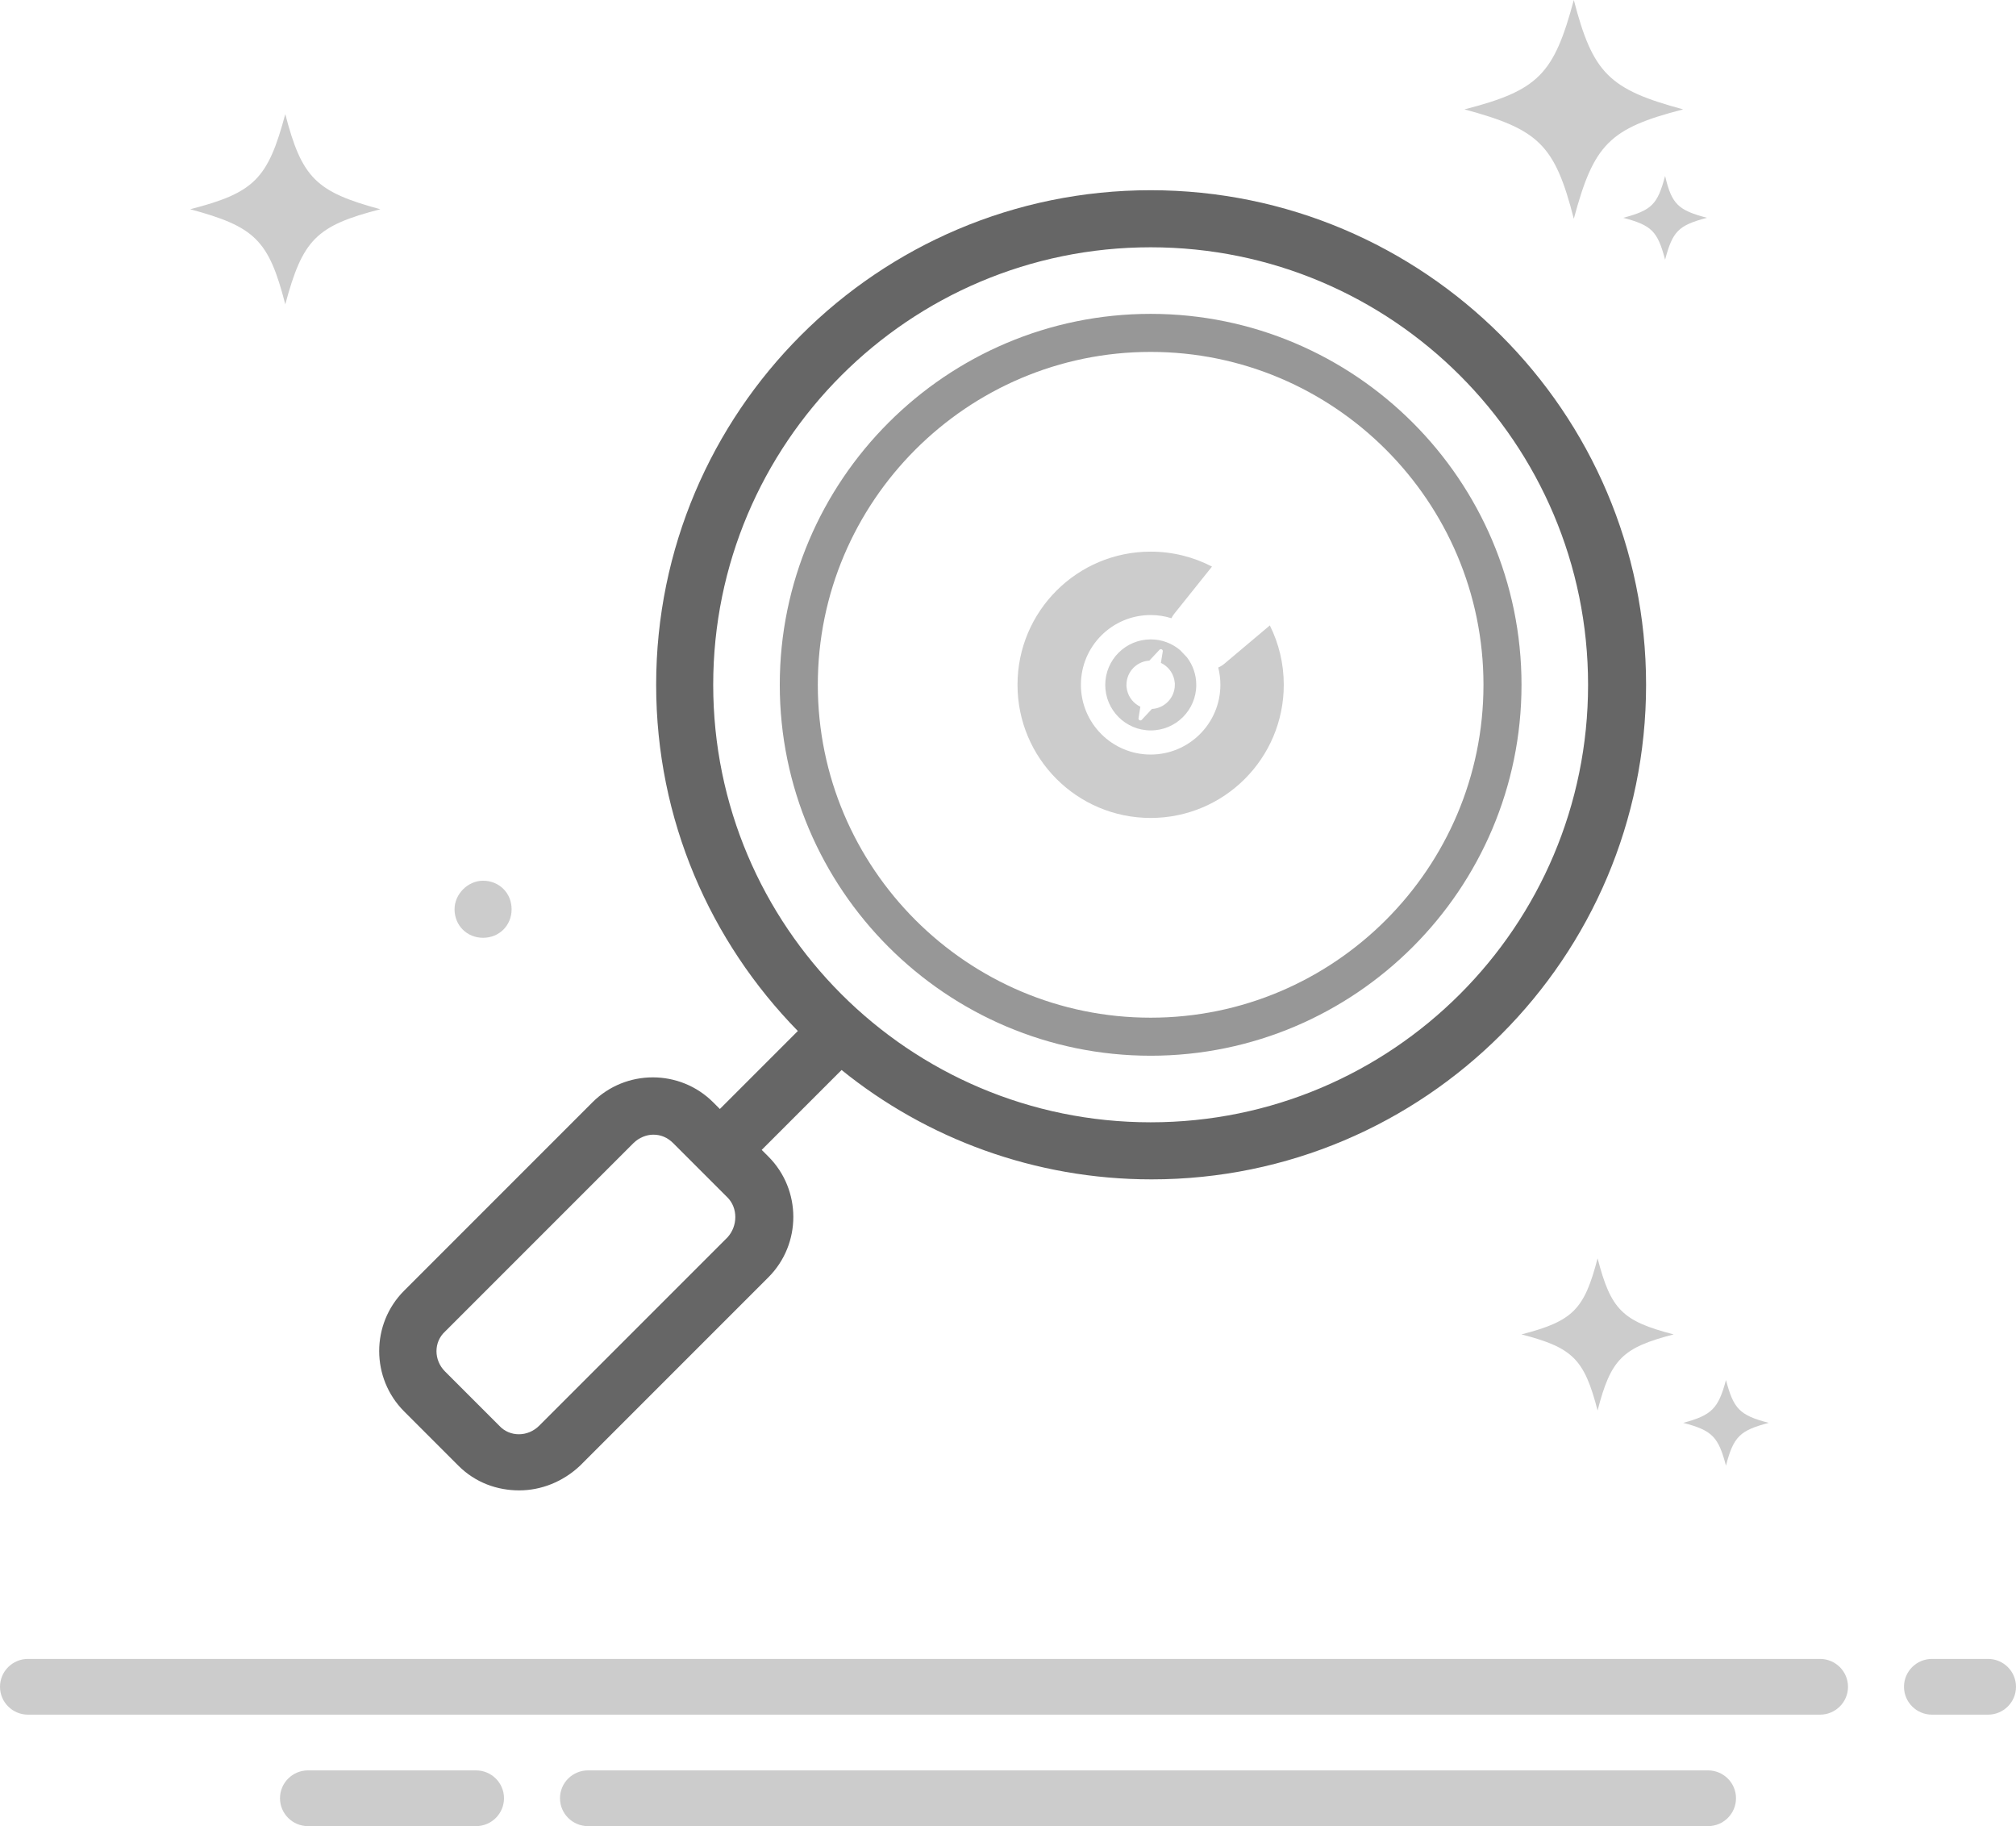<?xml version="1.0" encoding="UTF-8"?>
<svg width="106px" height="96px" viewBox="0 0 106 96" version="1.1" xmlns="http://www.w3.org/2000/svg" xmlns:xlink="http://www.w3.org/1999/xlink">
    <title>缺省页_暂无搜索</title>
    <g id="steam账号管理" stroke="none" stroke-width="1" fill="none" fill-rule="evenodd">
        <g id="缺省页" transform="translate(-990, -147)">
            <g id="缺省页_暂无搜索" transform="translate(990, 147)">
                <path d="M23.9,47.8 C23.9,48.65 24.55,49.3 25.4,49.3 C26.25,49.3 26.9,48.65 26.9,47.8 C26.9,46.95 26.25,46.3 25.4,46.3 C24.6,46.3 23.9,47 23.9,47.8 L23.9,47.8 Z M93,74.8 C91.5,75.2 91.15,75.5 90.75,77.05 C90.35,75.55 90.05,75.2 88.5,74.8 C90,74.4 90.35,74.05 90.75,72.55 C91.15,74.05 91.45,74.4 93,74.8 Z M88,70.15 C85.3,70.85 84.7,71.45 84,74.15 C83.3,71.45 82.7,70.85 80,70.15 C82.7,69.45 83.3,68.85 84,66.15 C84.7,68.85 85.3,69.45 88,70.15 Z M89.75,11.45 C88.25,11.85 87.95,12.15 87.55,13.65 C87.15,12.15 86.85,11.85 85.35,11.45 C86.85,11.05 87.15,10.75 87.55,9.25 C87.9,10.75 88.25,11.05 89.75,11.45 Z M88.5,5.75 C84.6,6.75 83.8,7.6 82.75,11.5 C81.75,7.6 80.9,6.8 77,5.75 C80.9,4.75 81.7,3.9 82.75,0 C83.75,3.85 84.6,4.7 88.5,5.75 Z M20,11 C16.609,11.87 15.913,12.609 15,16 C14.13,12.609 13.391,11.913 10,11 C13.391,10.13 14.087,9.391 15,6 C15.87,9.348 16.609,10.087 20,11 Z" id="形状" fill="#CCCCCC" fill-rule="nonzero"></path>
                <path d="M60.5,17.5 C65.599,17.5 70.224,19.576 73.574,22.926 C76.924,26.276 79,30.901 79,36 C79,41.099 76.924,45.724 73.574,49.074 C70.224,52.424 65.599,54.5 60.5,54.5 C55.401,54.5 50.776,52.424 47.426,49.074 C44.076,45.724 42,41.099 42,36 C42,30.901 44.076,26.276 47.426,22.926 C50.776,19.576 55.401,17.5 60.5,17.5 Z" id="路径" stroke="#979797" stroke-width="2" fill-rule="nonzero"></path>
                <path d="M60.5,29 C61.663,29 62.761,29.284 63.726,29.786 L61.743,32.263 C61.683,32.338 61.633,32.417 61.593,32.5 C61.249,32.391 60.881,32.333 60.5,32.333 C58.475,32.333 56.833,33.975 56.833,36 C56.833,38.025 58.475,39.667 60.5,39.667 C62.525,39.667 64.167,38.025 64.167,36 C64.167,35.686 64.128,35.382 64.054,35.091 C64.167,35.044 64.276,34.978 64.374,34.895 L66.767,32.879 C67.236,33.818 67.5,34.878 67.5,36 C67.5,39.866 64.366,43 60.5,43 C56.634,43 53.5,39.866 53.5,36 C53.5,32.134 56.634,29 60.5,29 Z M60.506,33.613 C61.096,33.613 61.636,33.827 62.053,34.181 L62.413,34.561 C62.718,34.962 62.899,35.463 62.899,36.006 C62.899,37.327 61.827,38.399 60.506,38.399 C59.185,38.399 58.113,37.327 58.113,36.006 C58.113,34.685 59.185,33.613 60.506,33.613 Z M61.137,34.204 C61.12,34.132 61.024,34.097 60.966,34.159 L60.966,34.159 L60.429,34.732 L60.5,34.729 C59.798,34.729 59.229,35.298 59.229,36 L59.229,36 L59.229,36.034 C59.224,36.054 59.225,36.076 59.233,36.095 L59.233,36.095 L59.231,36.064 L59.236,36.137 C59.279,36.542 59.513,36.89 59.846,37.091 L59.96,37.152 L59.862,37.757 L59.863,37.796 C59.879,37.868 59.976,37.903 60.034,37.841 L60.034,37.841 L60.568,37.267 L60.63,37.265 C61.228,37.204 61.704,36.728 61.765,36.13 L61.771,36 L61.771,35.966 C61.777,35.944 61.774,35.922 61.766,35.902 L61.766,35.906 L61.764,35.863 C61.721,35.457 61.487,35.109 61.153,34.909 L61.039,34.848 L61.138,34.243 Z" id="形状结合" fill="#CCCCCC"></path>
                <path d="M60.5,10 C46.15,10 34.5,21.65 34.5,36 C34.5,43.1 37.35,49.5 41.95,54.2 L37.85,58.3 L37.5,57.95 C35.75,56.2 32.9,56.2 31.15,57.95 L21.25,67.85 C19.5,69.6 19.5,72.45 21.25,74.2 L24.1,77.05 C25,77.95 26.15,78.35 27.3,78.35 C28.45,78.35 29.6,77.9 30.5,77.05 L40.4,67.15 C42.15,65.4 42.15,62.55 40.4,60.8 L40.05,60.45 L44.25,56.25 C48.7,59.85 54.4,62 60.55,62 C74.9,62 86.55,50.35 86.55,36 C86.55,21.65 74.85,10 60.5,10 Z M38.25,65.05 L28.35,74.95 C27.75,75.55 26.8,75.55 26.25,74.95 L23.4,72.1 C22.8,71.5 22.8,70.55 23.4,70 L33.3,60.1 C33.6,59.8 34,59.65 34.35,59.65 C34.75,59.65 35.1,59.8 35.4,60.1 L38.25,62.95 C38.8,63.5 38.8,64.45 38.25,65.05 Z M60.5,59 C47.8,59 37.5,48.7 37.5,36 C37.5,23.3 47.8,13 60.5,13 C73.2,13 83.5,23.3 83.5,36 C83.5,48.7 73.2,59 60.5,59 Z" id="形状" fill="#666666" fill-rule="nonzero"></path>
                <path d="M89.806,93.07 C90.619,93.07 91.278,93.726 91.278,94.535 C91.278,95.344 90.619,96 89.806,96 L30.917,96 C30.104,96 29.444,95.344 29.444,94.535 C29.444,93.726 30.104,93.07 30.917,93.07 L89.806,93.07 Z M25.028,93.07 C25.841,93.07 26.5,93.726 26.5,94.535 C26.5,95.344 25.841,96 25.028,96 L16.194,96 C15.381,96 14.722,95.344 14.722,94.535 C14.722,93.726 15.381,93.07 16.194,93.07 L25.028,93.07 Z M104.528,87.21 C105.341,87.21 106,87.866 106,88.675 C106,89.484 105.341,90.14 104.528,90.14 L101.583,90.14 C100.77,90.14 100.111,89.484 100.111,88.675 C100.111,87.866 100.77,87.21 101.583,87.21 L104.528,87.21 Z M95.694,87.21 C96.508,87.21 97.167,87.866 97.167,88.675 C97.167,89.484 96.508,90.14 95.694,90.14 L1.472,90.14 C0.659,90.14 0,89.484 0,88.675 C0,87.866 0.659,87.21 1.472,87.21 L95.694,87.21 Z" id="形状结合" fill="#CCCCCC" fill-rule="nonzero"></path>
            </g>
        </g>
    </g>
</svg>